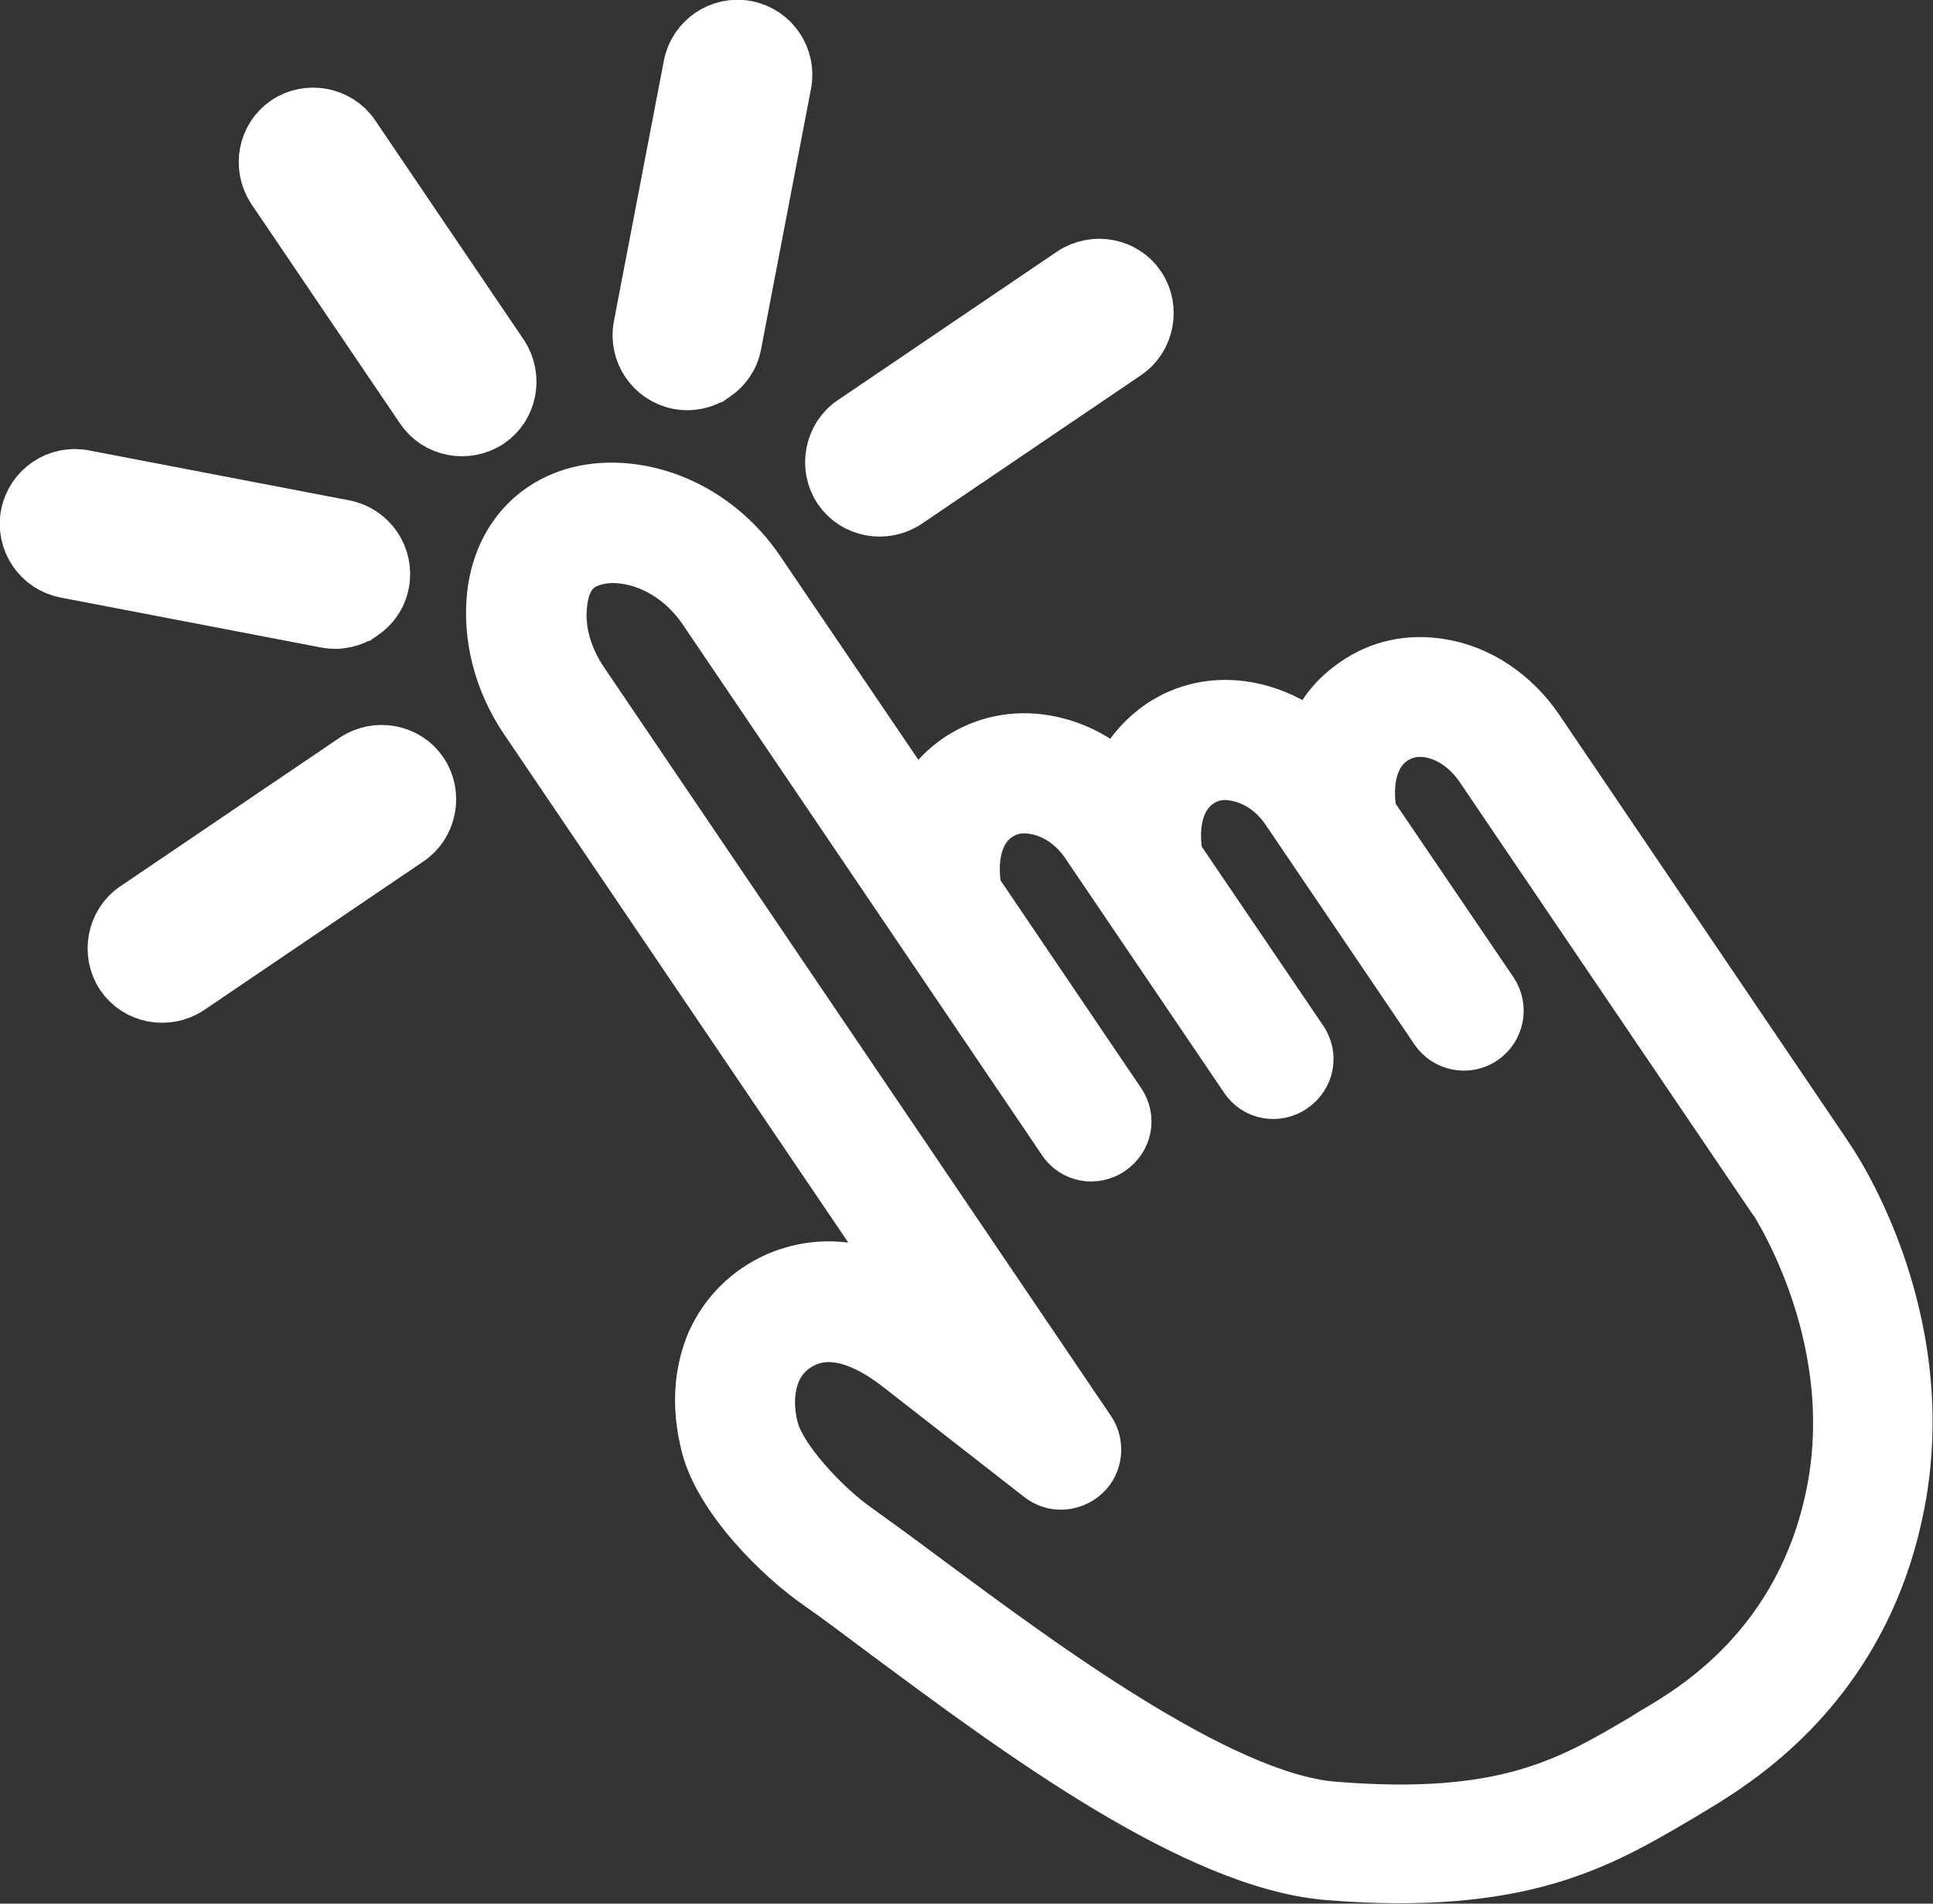 <?xml version="1.0" encoding="UTF-8"?>
<svg id="Capa_2" data-name="Capa 2" xmlns="http://www.w3.org/2000/svg" viewBox="0 0 32.49 31.99">
  <rect x="0" y="0" width="32.49" height="31.99" fill="#333333" stroke="none"/>
  <defs>
    <style>
      .cls-1 {
        stroke-width: .5px;
      }

      .cls-1, .cls-2 {
        fill: #fff;
        stroke: #fff;
        stroke-miterlimit: 10;
      }
    </style>
  </defs>
  <g id="Capa_1-2" data-name="Capa 1">
    <g>
      <path class="cls-1" d="m30.85,19.31l-4.85-7.16c-.42-.62-1.06-1.05-1.74-1.16-.58-.1-1.13.02-1.59.34-.32.22-.54.48-.69.78-.3-.2-.64-.34-.99-.4-.58-.1-1.13.02-1.59.33-.3.21-.52.46-.67.73-.33-.26-.72-.43-1.12-.5-.58-.1-1.13.02-1.6.33-.25.17-.44.37-.59.59l-2.51-3.7c-.58-.86-1.5-1.4-2.46-1.46-1.25-.08-2.21.7-2.35,1.95-.08.75.12,1.54.58,2.22l6.15,9.08c-.78-.29-1.41-.16-1.85.03-.53.24-.93.64-1.17,1.16-.24.56-.28,1.18-.11,1.86.24.96,1.3,1.99,1.95,2.44.32.22.7.51,1.13.83,2.21,1.64,5.23,3.89,7.52,4.08,3.31.27,4.67-.54,6-1.32l.15-.09c.15-.09.37-.22.62-.39.99-.67,2.54-2.03,3.03-4.58.63-3.28-1.18-5.9-1.26-6Zm-1.24.86s1.52,2.21,1.01,4.85c-.49,2.52-2.26,3.56-2.93,3.95l-.16.1c-1.22.72-2.27,1.35-5.1,1.12-1.86-.15-4.92-2.43-6.74-3.78-.44-.33-.84-.62-1.16-.85-.55-.38-1.24-1.14-1.36-1.58-.09-.34-.07-.63.03-.87.08-.18.21-.31.4-.4.37-.17.85-.03,1.41.41l2.36,1.84c.29.23.71.21.99-.05.27-.25.31-.67.11-.97l-8.52-12.58c-.26-.38-.38-.81-.33-1.2.04-.37.19-.46.24-.5.13-.08.3-.12.51-.11.5.03.99.33,1.31.8l6.04,8.92c.23.35.7.44,1.05.2s.44-.7.2-1.05l-2.39-3.53c-.04-.22-.08-.78.29-1.03.09-.06.24-.14.5-.09.28.05.55.23.74.51l2.67,3.94c.23.35.7.44,1.05.2s.44-.7.2-1.05l-2.07-3.05c-.04-.24-.07-.77.29-1.02.09-.06.24-.14.49-.09.28.05.55.23.74.51l2.5,3.69c.23.34.7.44,1.05.2s.43-.71.2-1.05l-2.01-2.96c-.04-.24-.07-.77.29-1.02.09-.06.24-.14.49-.1.28.05.55.24.74.52l4.86,7.17Z"/>
      <g>
        <g>
          <line class="cls-2" x1="6.42" y1="13.43" x2="2.72" y2="15.94"/>
          <path class="cls-2" d="m6.84,14.06l-3.69,2.5c-.35.23-.82.14-1.05-.2s-.14-.82.2-1.05l3.69-2.5c.35-.23.82-.14,1.05.2s.14.82-.2,1.05Z"/>
        </g>
        <g>
          <line class="cls-2" x1="5.64" y1="9.65" x2="1.26" y2="8.8"/>
          <path class="cls-2" d="m6.06,10.27c-.16.11-.36.16-.57.12l-4.38-.84c-.41-.08-.68-.48-.6-.89.08-.41.48-.68.89-.6l4.38.84c.41.08.68.48.6.89-.04.21-.16.37-.32.48Z"/>
        </g>
        <g>
          <line class="cls-2" x1="7.77" y1="6.42" x2="5.26" y2="2.72"/>
          <path class="cls-2" d="m8.19,7.04c-.35.23-.82.14-1.05-.2l-2.5-3.69c-.23-.35-.14-.82.2-1.05s.82-.14,1.05.2l2.5,3.69c.23.35.14.82-.2,1.05Z"/>
        </g>
        <g>
          <line class="cls-2" x1="11.55" y1="5.64" x2="12.4" y2="1.26"/>
          <path class="cls-2" d="m11.98,6.26c-.16.11-.36.16-.57.12-.41-.08-.68-.48-.6-.89l.84-4.38c.08-.41.48-.68.89-.6.41.08.68.48.6.89l-.84,4.38c-.04.21-.16.37-.32.48Z"/>
        </g>
        <g>
          <line class="cls-2" x1="14.78" y1="7.77" x2="18.48" y2="5.26"/>
          <path class="cls-2" d="m18.9,5.89l-3.69,2.5c-.35.23-.82.14-1.05-.2s-.14-.82.2-1.05l3.69-2.5c.35-.23.82-.14,1.05.2s.14.82-.2,1.05Z"/>
        </g>
      </g>
    </g>
  </g>
</svg>